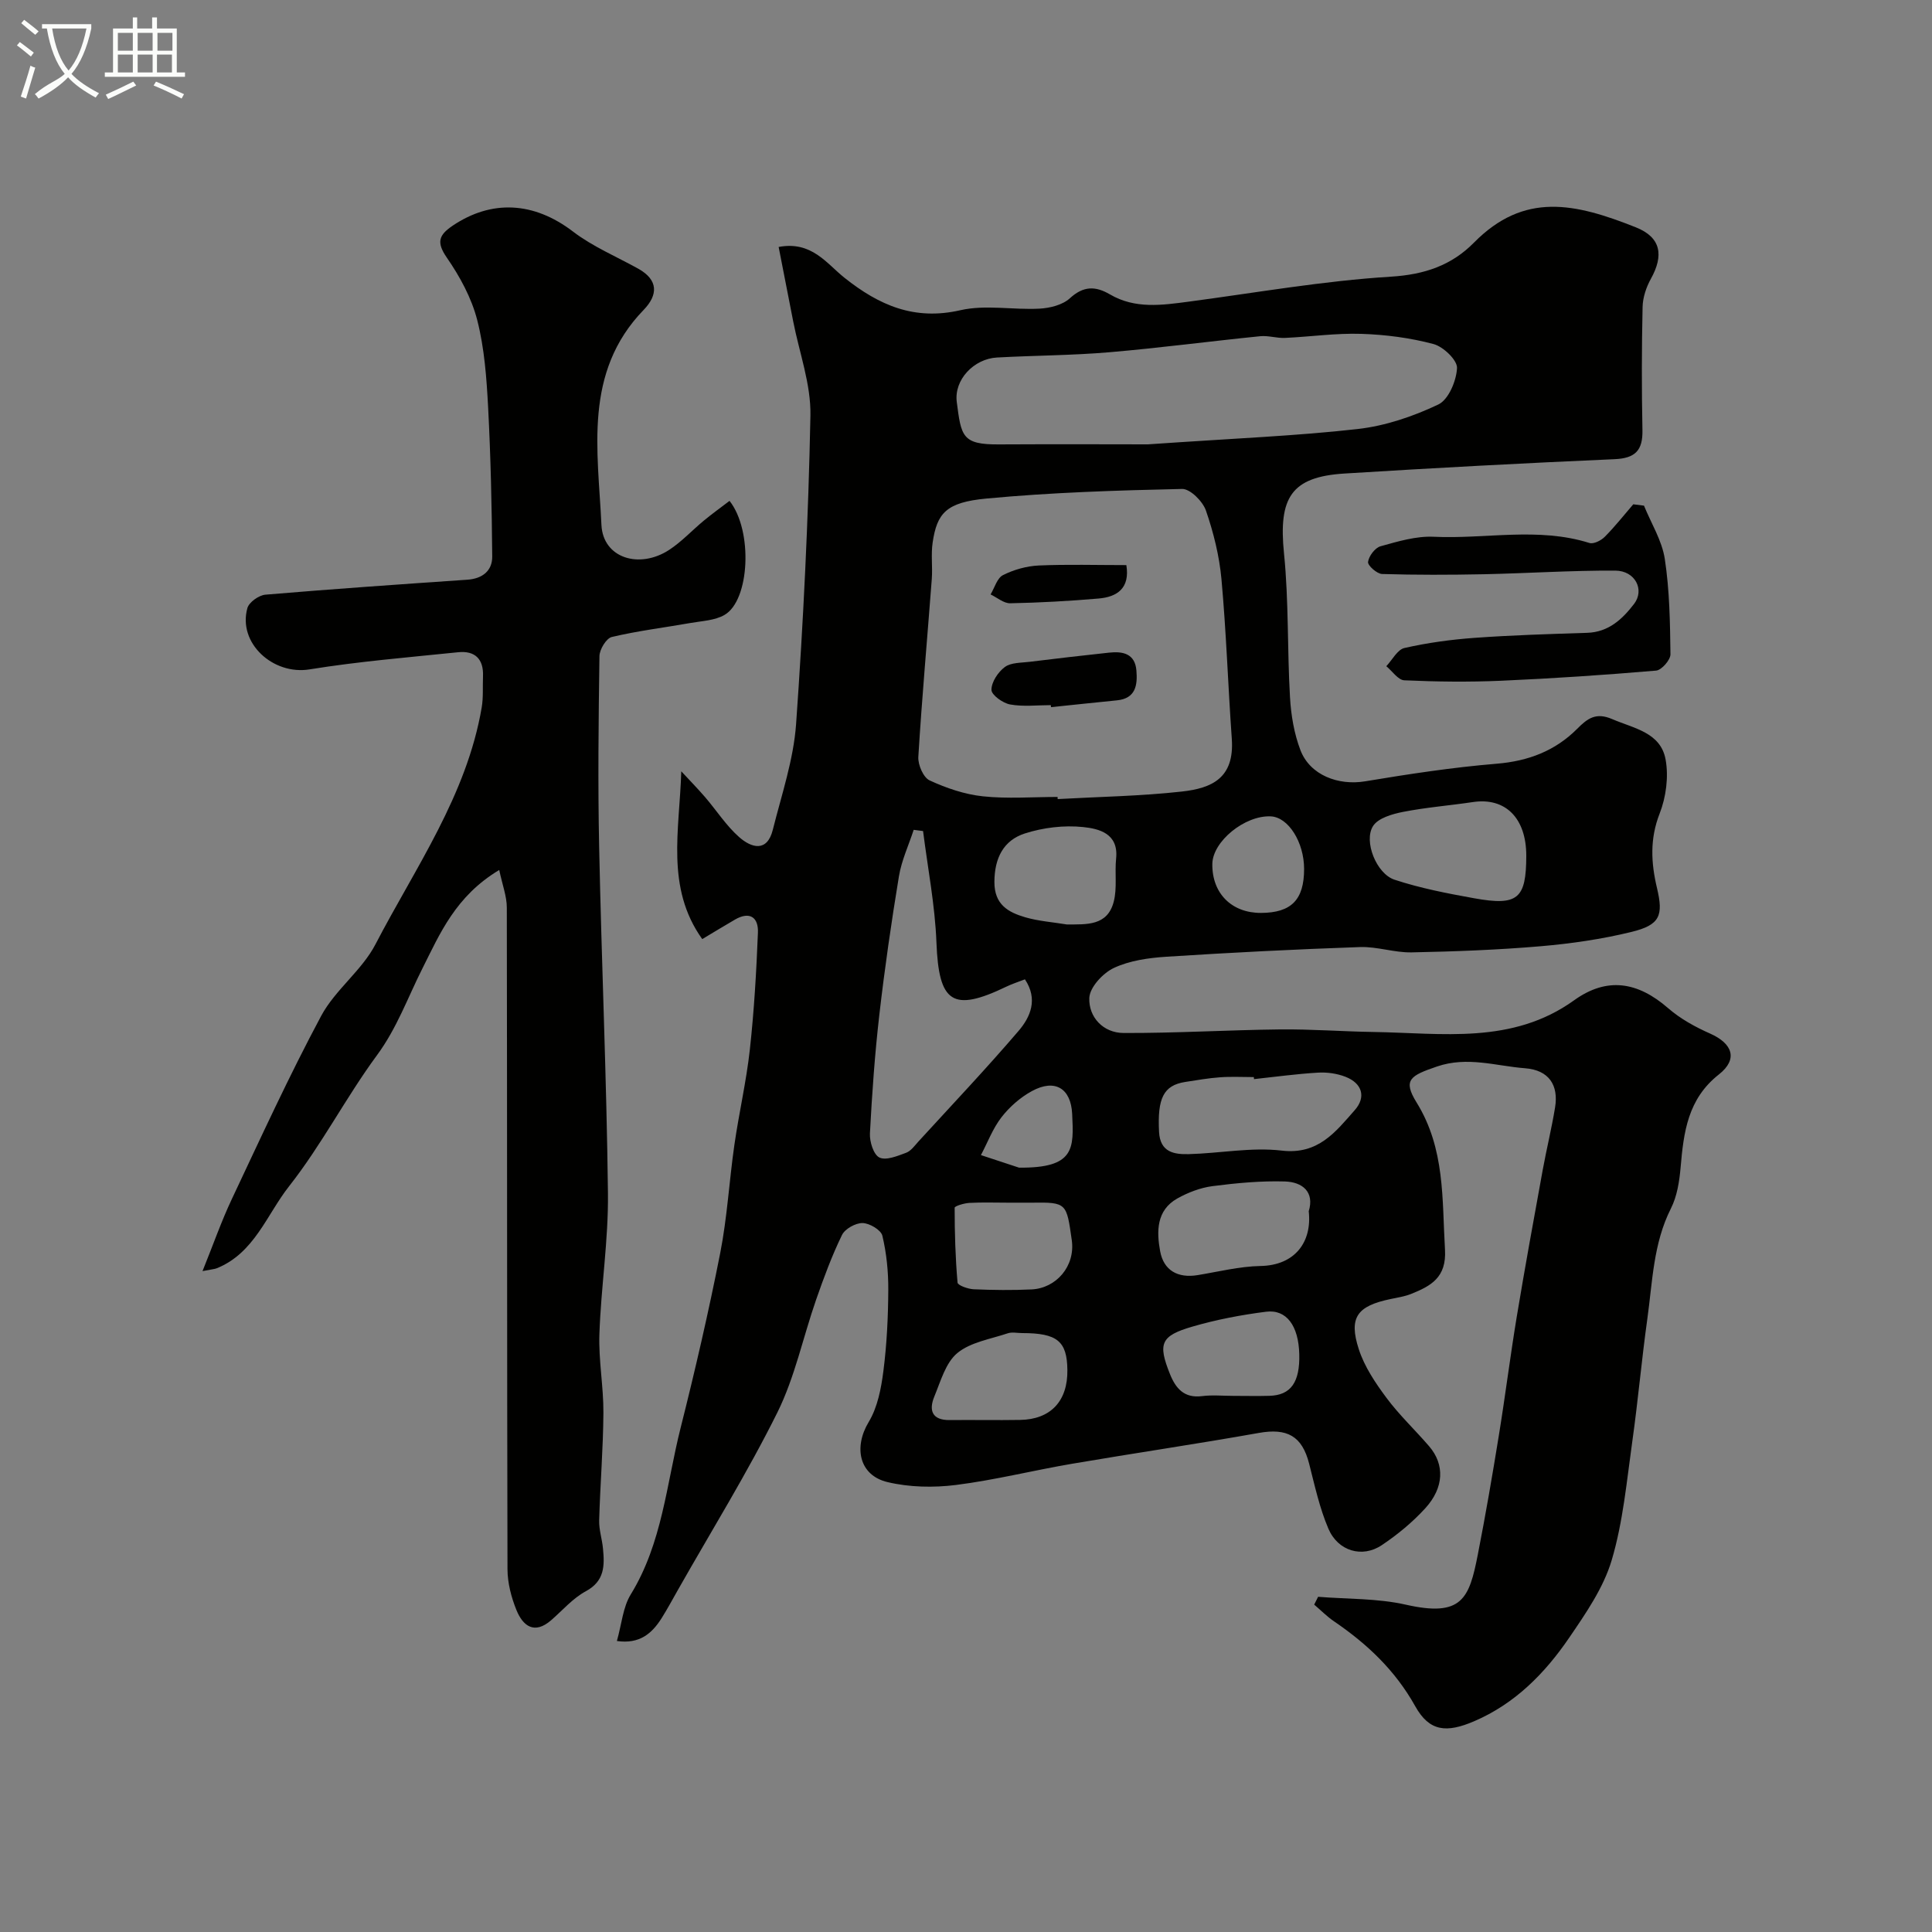 <svg enable-background="new 0 0 400 400" viewBox="0 0 400 400" xmlns="http://www.w3.org/2000/svg"><rect x="0" y="0" width="400" height="400" fill="#808080" stroke="none"/><path d="m6.4 11.7c-1-.8-1.9-1.6-2.9-2.3l.6-.7c.9.7 1.9 1.4 2.9 2.2zm-2.1 8.3c.7-2.1 1.4-4.2 2-6.4.2.1.6.3 1 .4-.7 2.3-1.3 4.4-1.9 6.4zm3-12.8c-1.1-.9-2.1-1.7-2.9-2.4l.6-.7c1 .8 2 1.5 3 2.4zm1.4-1.3v-.9h10.2v.9c-.9 4.2-2.3 7.3-4.1 9.4 1.3 1.4 3.2 2.7 5.7 4-.2.2-.4.5-.7.9-2.5-1.4-4.4-2.7-5.7-4.2-1.4 1.5-3.5 3-6.1 4.4 0 0 0 0-.1-.1-.3-.4-.5-.7-.7-.8 2.7-2.3 4.7-2.8 6.2-4.2-1.8-2.2-3-5.3-3.7-9.4zm9.2 0h-7.1c.6 3.8 1.7 6.7 3.4 8.7 1.7-2 2.9-4.8 3.7-8.7z" fill="#fbfcfa"/><path d="m31.6 3.6h.9v2.3h4.1v9.1h1.7v.9h-16.6v-.9h1.7v-9.1h4.1v-2.3h.9v2.3h3.1v-2.3zm-4 13.3.6.8c-1.9.9-3.8 1.9-5.8 2.8-.2-.3-.3-.6-.5-.9 2-.9 3.9-1.8 5.7-2.7zm-3.2-10.1v3.7h3.1v-3.7zm0 4.5v3.7h3.1v-3.7zm4.1-4.5v3.7h3.1v-3.7zm0 4.5v3.7h3.1v-3.7zm9.1 9.1c-2.1-1.1-4.1-2-5.8-2.7l.5-.8c2.2.9 4.1 1.8 5.8 2.6zm-1.9-13.6h-3.1v3.7h3.1zm-3.2 4.5v3.7h3.1v-3.7z" fill="#fbfcfa"/><g fill="#010100"><path d="m272.9 330.6c6.06.49 12.29.3 18.16 1.63 11.62 2.63 13.12-1.23 14.9-10.34 1.6-8.16 3.01-16.36 4.34-24.57 1.34-8.22 2.37-16.5 3.73-24.72 1.68-10.14 3.53-20.25 5.37-30.36.79-4.33 1.85-8.61 2.56-12.95.76-4.64-1.28-7.74-6.21-8.12-6.02-.46-11.92-2.52-18.24-.36-5.53 1.89-7.12 2.76-4.22 7.45 5.93 9.58 5.26 20 5.88 30.47.34 5.76-2.91 7.52-7.01 9.16-1.34.54-2.82.76-4.25 1.06-6.93 1.44-8.73 3.8-6.58 10.41 1.17 3.61 3.44 6.98 5.74 10.07 2.65 3.56 5.93 6.64 8.83 10.02 3.22 3.75 3.1 8.54-.81 12.82-2.64 2.89-5.75 5.46-9.01 7.64-4.04 2.71-9.06 1.25-11.05-3.41-1.83-4.28-2.83-8.93-3.99-13.47-1.46-5.72-4.54-7.41-10.45-6.35-12.85 2.29-25.78 4.18-38.65 6.38-8.03 1.37-15.97 3.37-24.04 4.39-4.63.58-9.6.48-14.12-.59-5.94-1.4-7.07-7.23-3.93-12.44 1.84-3.05 2.59-6.96 3.05-10.59.71-5.55.98-11.18 1.01-16.78.02-3.75-.36-7.59-1.23-11.22-.29-1.19-2.66-2.59-4.1-2.61-1.45-.02-3.64 1.2-4.26 2.48-2.09 4.3-3.76 8.82-5.34 13.35-2.72 7.8-4.41 16.09-8.05 23.42-6.22 12.51-13.62 24.44-20.52 36.61-1.13 1.99-2.21 4-3.42 5.93-2.01 3.19-4.57 5.42-9.27 4.74 1-3.53 1.25-7.01 2.87-9.64 6.53-10.62 7.39-22.85 10.32-34.47 3.02-11.99 5.81-24.06 8.2-36.19 1.45-7.36 1.86-14.92 2.93-22.37.95-6.62 2.48-13.17 3.21-19.8.88-8.02 1.35-16.11 1.67-24.18.13-3.12-1.64-4.51-4.75-2.71-2.1 1.22-4.17 2.48-6.78 4.04-7.62-10.67-4.69-22.6-4.34-34.74 1.66 1.79 3.37 3.54 4.96 5.38 2.35 2.74 4.34 5.87 7.01 8.23 2.51 2.22 5.8 3.26 6.99-1.53 1.81-7.23 4.28-14.47 4.81-21.83 1.51-21.26 2.55-42.58 2.97-63.89.13-6.5-2.31-13.05-3.58-19.58-.99-5.09-1.99-10.19-3-15.34 6.85-1.29 9.94 3.45 13.64 6.39 7.15 5.68 14.43 8.89 23.97 6.71 5.23-1.2 10.96-.03 16.44-.33 2.15-.12 4.74-.77 6.24-2.14 2.81-2.59 5.31-2.56 8.3-.81 5.2 3.05 10.76 2.24 16.34 1.5 13.94-1.85 27.85-4.31 41.85-5.17 6.98-.43 12.55-2.36 17.17-7.04 10.41-10.56 20.94-8.18 33.51-3.18 5.27 2.09 5.81 5.83 3.13 10.66-.97 1.75-1.68 3.88-1.72 5.85-.19 8.49-.2 17-.03 25.49.08 4.2-1.48 5.83-5.8 6.01-18.64.81-37.28 1.81-55.9 2.97-11.04.69-13.68 4.99-12.51 16.55 1 9.86.66 19.85 1.24 29.77.21 3.69.85 7.52 2.16 10.95 1.99 5.2 7.88 7.38 13.42 6.45 9.02-1.5 18.1-2.89 27.21-3.64 6.55-.54 12.12-2.66 16.68-7.24 2.14-2.16 3.88-3.44 7.23-2 4.5 1.94 10.06 2.75 11.07 8.4.64 3.56.09 7.76-1.24 11.16-2.06 5.25-1.78 10.24-.55 15.41 1.36 5.73.63 7.65-5.3 9.1-6.14 1.5-12.49 2.42-18.8 2.96-8.88.76-17.8 1.09-26.71 1.27-3.56.07-7.15-1.23-10.69-1.1-13.37.46-26.73 1.14-40.07 2-3.69.24-7.61.79-10.89 2.33-2.26 1.06-4.99 4.01-5.07 6.21-.15 3.97 2.87 7.23 7.09 7.25 10.8.04 21.59-.62 32.39-.74 6.45-.07 12.9.43 19.36.53 14.21.22 28.71 2.65 41.53-6.56 6.78-4.87 13.13-3.89 19.49 1.65 2.52 2.19 5.6 3.88 8.67 5.24 4.67 2.07 5.82 5.31 1.82 8.46-6.46 5.08-7.3 11.97-7.93 19.27-.25 2.88-.73 5.96-2.01 8.49-3.66 7.25-3.8 15.15-4.88 22.87-1.18 8.43-1.92 16.92-3.11 25.35-1.16 8.24-1.91 16.65-4.26 24.57-1.7 5.73-5.35 11.01-8.79 16.05-5.03 7.38-11.23 13.68-19.68 17.31-5.72 2.45-9.27 2.17-12.21-3.1-4.16-7.45-9.95-12.9-16.8-17.57-1.48-1-2.75-2.31-4.12-3.47.27-.56.54-1.09.81-1.62zm-53.94-165.6c.01.15.02.29.02.44 8.58-.48 17.19-.61 25.72-1.56 6.17-.69 10.91-2.75 10.33-10.92-.78-11.01-1.14-22.06-2.14-33.05-.44-4.81-1.64-9.65-3.22-14.22-.66-1.9-3.26-4.5-4.93-4.46-13.52.3-27.06.72-40.52 1.99-8.32.78-10.23 3.01-11.13 9.14-.36 2.45.01 4.99-.17 7.48-.93 12.29-2.04 24.57-2.79 36.86-.1 1.63 1.04 4.27 2.33 4.87 3.46 1.6 7.27 2.9 11.04 3.3 5.09.54 10.3.13 15.46.13zm18.68-73c18.17-1.26 30.88-1.75 43.49-3.18 5.7-.65 11.45-2.6 16.65-5.07 2.12-1 3.75-4.89 3.88-7.55.08-1.64-2.84-4.43-4.87-4.97-4.84-1.29-9.94-1.95-14.96-2.11-5.24-.17-10.51.6-15.78.84-1.71.08-3.46-.52-5.15-.35-10.42 1.05-20.81 2.43-31.24 3.32-7.73.66-15.51.66-23.25 1.09-4.76.26-8.92 4.58-8.32 9.22.92 7.08 1.08 8.83 8.75 8.77 12.09-.07 24.17-.01 30.8-.01zm-25.44 110.76c-1.42.55-2.65.94-3.81 1.5-11.19 5.39-14.03 3.37-14.51-9.14-.3-7.71-1.8-15.38-2.77-23.06-.65-.08-1.29-.17-1.94-.25-1.05 3.21-2.52 6.35-3.06 9.64-1.57 9.51-2.95 19.06-4.05 28.63-.94 8.16-1.52 16.37-1.95 24.57-.09 1.71.75 4.42 1.96 5 1.38.67 3.74-.32 5.53-.98 1-.37 1.77-1.47 2.55-2.33 6.96-7.61 14.05-15.09 20.75-22.92 2.43-2.85 4.06-6.52 1.3-10.66zm47.43 20.66c-.01-.14-.03-.28-.04-.42-2.33 0-4.66-.13-6.97.04-2.43.17-4.84.6-7.25.97-4.49.71-5.76 3.38-5.4 10.34.22 4.23 3.13 4.68 6.18 4.6 6.42-.17 12.93-1.47 19.22-.73 7.57.89 11.16-3.9 15.11-8.37 2.4-2.71 1.56-5.57-1.93-6.92-1.76-.68-3.82-.97-5.71-.85-4.42.26-8.81.87-13.21 1.34zm56.37-46.22c.01-7.83-4.32-12.15-11.06-11.14-4.82.72-9.71 1.1-14.49 2.04-2.22.44-5.14 1.28-6.18 2.93-1.98 3.12.69 9.86 4.44 11.1 5.33 1.76 10.92 2.84 16.47 3.84 9.08 1.64 10.8.13 10.82-8.77zm-45.04 73.57c1.22-3.98-1.29-6.05-4.94-6.16-4.99-.15-10.04.33-15.01.97-2.5.33-5.04 1.31-7.26 2.55-4.37 2.46-4.3 6.87-3.55 10.95.74 3.97 3.67 5.59 7.76 4.92 4.33-.71 8.67-1.81 13.03-1.89 7.14-.14 10.68-4.98 9.97-11.34zm-50.09-59.37c4.12-.02 8.42.33 9.72-4.73.73-2.83.18-5.97.49-8.93.54-5.22-3.6-6.17-6.85-6.51-3.95-.41-8.25.11-12.05 1.33-4.41 1.42-6.28 5.09-6.3 10.02-.02 4.71 2.85 6.29 6.37 7.33 2.78.81 5.74 1.01 8.62 1.49zm-9.26 84.6c-1 0-2.08-.26-2.98.05-3.57 1.2-7.69 1.83-10.43 4.09-2.42 2.01-3.45 5.84-4.76 9-1.17 2.85-.49 4.91 3.19 4.87 4.85-.05 9.71.05 14.56-.03 6.34-.1 9.89-3.9 9.8-10.35-.07-5.97-2.11-7.63-9.38-7.63zm-2.94-27c-2.66 0-5.33-.1-7.99.05-1.07.06-3.03.65-3.03 1 0 5.17.15 10.35.6 15.5.05.57 2.17 1.33 3.35 1.38 3.99.17 7.99.22 11.98.03 5.09-.24 9.08-4.8 8.32-10.2-1.09-7.64-1-7.87-8.24-7.76-1.66.02-3.33 0-4.99 0zm46.68 40c2.49 0 4.98.06 7.47-.01 4.44-.12 6.33-2.81 6.18-8.65-.15-5.83-2.63-9.3-6.88-8.76-5.12.65-10.26 1.63-15.21 3.07-6.63 1.92-7.21 3.52-4.68 9.84 1.19 2.97 2.95 5.04 6.65 4.56 2.12-.27 4.31-.05 6.47-.05zm14.65-109.09c0-5.56-3.27-10.73-6.9-10.89-5.37-.25-12.04 5.18-12.1 9.85-.08 6.07 3.98 10.16 10.08 10.14 6.28-.03 8.92-2.72 8.92-9.1zm-59.02 61.84c11.58.11 11.35-3.95 11-11.13-.26-5.32-3.58-7.32-8.34-4.72-2.39 1.3-4.62 3.26-6.29 5.41-1.8 2.32-2.87 5.21-4.26 7.84 2.63.88 5.26 1.74 7.89 2.6z"/><path d="m103.36 180.12c-9.05 5.42-12.29 13.21-15.89 20.36-3.05 6.05-5.28 12.37-9.42 17.99-6.45 8.76-11.48 18.6-18.2 27.13-4.63 5.88-7.18 13.84-14.97 16.98-.43.18-.93.19-2.95.59 2.24-5.55 3.91-10.35 6.07-14.92 6-12.72 11.86-25.52 18.49-37.91 2.89-5.4 8.42-9.4 11.24-14.82 8.27-15.9 18.89-30.82 22-49.04.36-2.11.18-4.3.27-6.46.15-3.61-1.69-5.34-5.16-4.98-10.27 1.06-20.58 1.9-30.76 3.55-7.52 1.22-14.89-5.42-12.86-12.7.34-1.21 2.38-2.66 3.74-2.77 13.93-1.18 27.88-2.14 41.83-3.1 3.1-.22 5.15-1.85 5.12-4.82-.09-10.3-.31-20.6-.85-30.88-.32-6.04-.76-12.2-2.25-18.03-1.17-4.58-3.59-9.03-6.3-12.95-2.22-3.21-1.64-4.69 1.23-6.63 8-5.37 16.72-5.01 24.89 1.23 4.08 3.12 8.98 5.17 13.51 7.69 4.2 2.34 4.11 5.44 1.12 8.53-12.53 12.95-9.45 29.13-8.74 44.51.32 6.91 7.88 9.21 14.05 5.16 2.59-1.7 4.74-4.05 7.15-6.04 1.73-1.43 3.55-2.74 5.32-4.09 4.89 6.17 4.19 20.63-1.05 23.62-2 1.15-4.64 1.24-7.02 1.66-5.44.96-10.94 1.63-16.3 2.9-1.14.27-2.54 2.57-2.56 3.96-.19 13.19-.34 26.4-.06 39.59.49 23.87 1.54 47.73 1.82 71.6.11 9.72-1.44 19.44-1.77 29.18-.19 5.41.86 10.86.83 16.29-.05 7.43-.67 14.86-.88 22.3-.05 1.92.61 3.85.79 5.8.34 3.52.38 6.73-3.55 8.85-2.69 1.45-4.81 3.94-7.17 5.99-3.48 3.03-5.85 1.21-7.19-2.08-1.08-2.65-1.85-5.64-1.86-8.48-.11-45.66-.06-91.31-.14-136.97 0-2.33-.91-4.67-1.57-7.79z"/><path d="m340.37 104.69c1.49 3.67 3.73 7.23 4.31 11.04.99 6.5 1.09 13.15 1.17 19.74.01 1.16-1.84 3.27-2.96 3.37-10.68.91-21.38 1.63-32.09 2.1-6.68.29-13.38.21-20.06-.09-1.28-.06-2.48-1.9-3.72-2.92 1.24-1.31 2.3-3.44 3.76-3.77 4.76-1.08 9.65-1.75 14.53-2.1 7.75-.56 15.52-.79 23.29-1.04 4.45-.14 7.31-2.85 9.72-5.99 2.24-2.93.21-6.87-3.88-6.89-9.1-.05-18.2.56-27.3.75-7 .14-14 .16-20.99-.05-1.06-.03-3-1.75-2.91-2.49.15-1.21 1.44-2.93 2.58-3.25 3.59-1 7.37-2.14 11.01-1.97 10.74.51 21.61-2.06 32.25 1.29.86.27 2.41-.51 3.17-1.28 2.1-2.11 3.95-4.47 5.9-6.73.73.1 1.48.19 2.22.28z"/><path d="m217.56 145.99c-2.82 0-5.7.36-8.43-.14-1.51-.27-3.86-1.97-3.86-3.03 0-1.62 1.37-3.69 2.78-4.73 1.28-.94 3.38-.85 5.13-1.07 5.48-.68 10.97-1.31 16.46-1.9 2.84-.31 5.35.21 5.64 3.69.25 2.99-.11 5.8-4.03 6.19-4.55.45-9.1.94-13.65 1.41-.01-.14-.03-.28-.04-.42z"/><path d="m233.2 117c.78 4.79-1.91 6.6-5.77 6.92-6.07.52-12.17.86-18.27.98-1.35.03-2.71-1.18-4.07-1.83.83-1.38 1.35-3.39 2.57-4 2.24-1.13 4.88-1.87 7.39-1.99 5.97-.26 11.96-.08 18.15-.08z"/></g></svg>